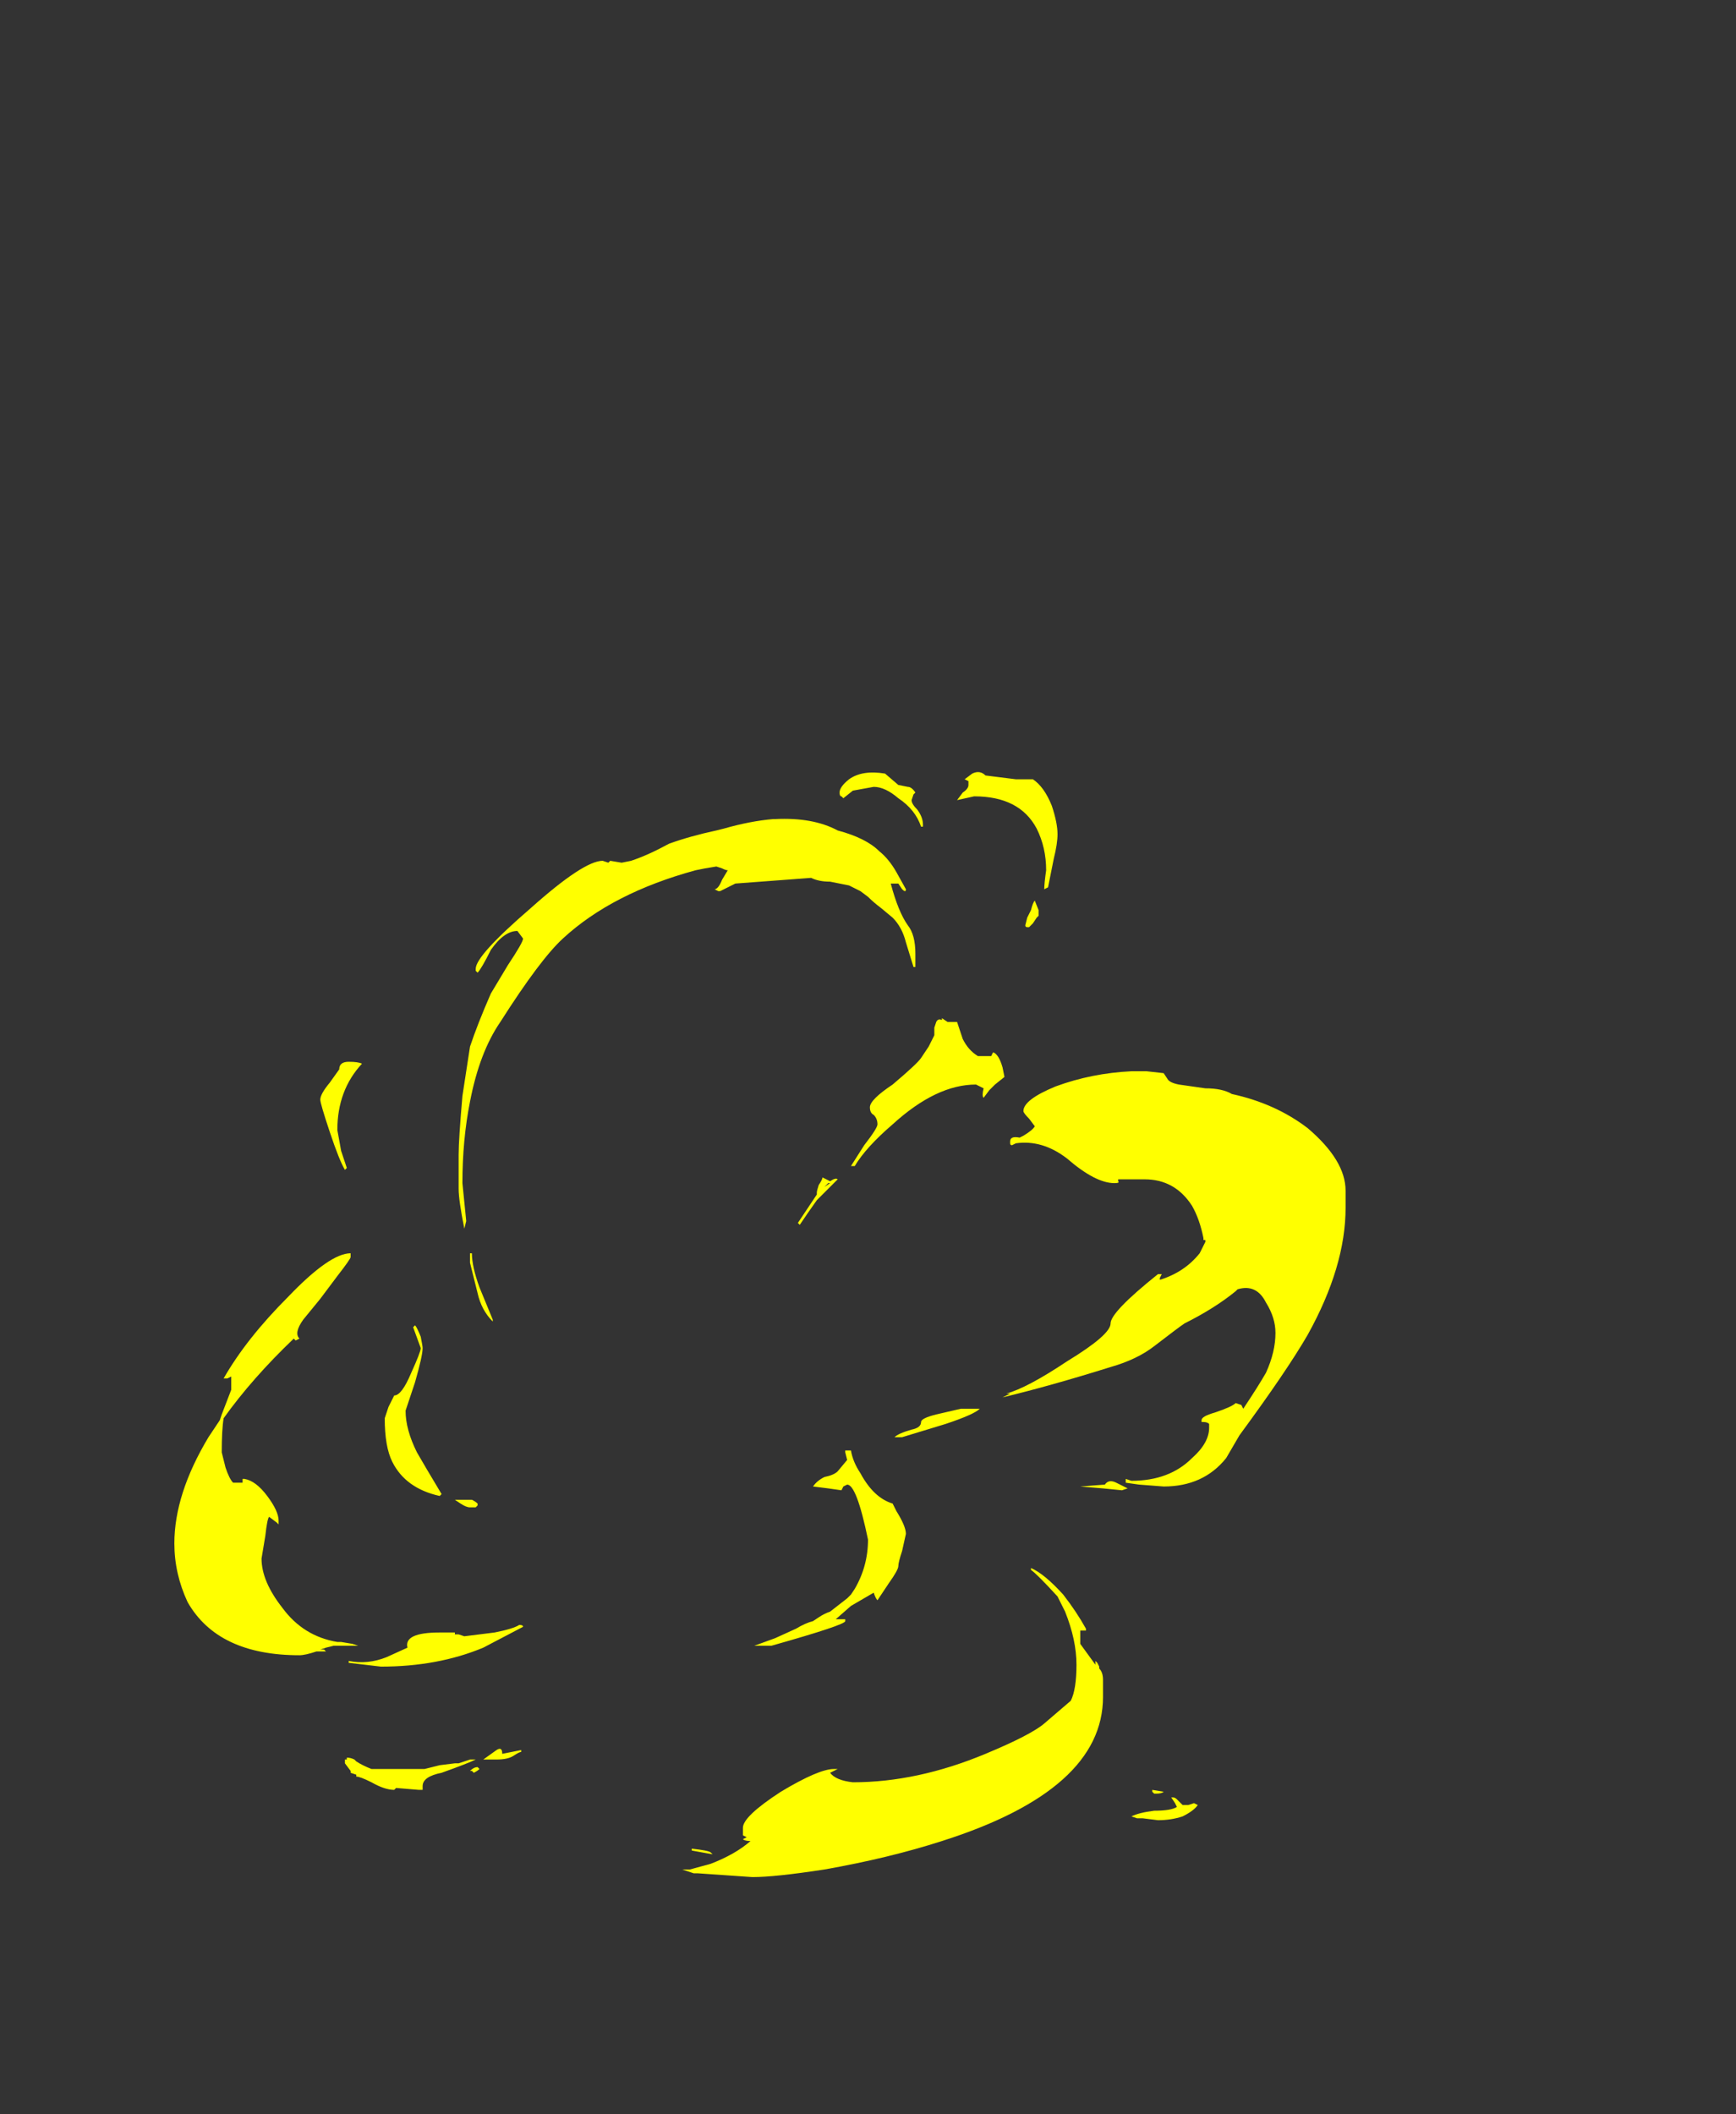 <?xml version="1.0" encoding="UTF-8" standalone="no"?>
<svg xmlns:ffdec="https://www.free-decompiler.com/flash" xmlns:xlink="http://www.w3.org/1999/xlink" ffdec:objectType="frame" height="390.25px" width="320.6px" xmlns="http://www.w3.org/2000/svg">
  <rect width="100%" height="100%" fill="#333333" stroke="none"/>
  <g transform="matrix(1.0, 0.0, 0.0, 1.0, 136.85, 254.1)">
    <use ffdec:characterId="59" height="29.15" transform="matrix(7.0, 0.0, 0.0, 7.0, -104.65, -111.65)" width="30.9" xlink:href="#shape0"/>
  </g>
  <defs>
    <g id="shape0" transform="matrix(1.0, 0.0, 0.0, 1.0, 14.95, 15.95)">
      <path d="M0.9 -14.7 Q1.9 -14.75 2.55 -14.4 3.3 -14.2 3.65 -13.85 3.9 -13.65 4.1 -13.3 L4.35 -12.85 Q4.35 -12.75 4.25 -12.85 L4.15 -13.0 3.95 -13.0 Q4.15 -12.25 4.4 -11.9 4.6 -11.65 4.6 -11.15 L4.6 -10.8 4.55 -10.8 4.35 -11.45 Q4.25 -11.85 4.0 -12.1 L3.7 -12.35 Q3.5 -12.5 3.35 -12.65 L3.15 -12.8 2.85 -12.95 2.35 -13.05 Q2.05 -13.05 1.85 -13.15 L-0.15 -13.0 -0.55 -12.8 -0.6 -12.8 -0.7 -12.85 Q-0.6 -12.85 -0.5 -13.1 L-0.35 -13.35 Q-0.4 -13.35 -0.5 -13.4 L-0.65 -13.45 -0.95 -13.4 -1.2 -13.35 Q-3.4 -12.75 -4.7 -11.55 -5.3 -11.0 -6.35 -9.35 -6.9 -8.55 -7.15 -7.25 -7.35 -6.25 -7.35 -5.1 L-7.25 -4.1 -7.3 -3.9 Q-7.45 -4.65 -7.45 -4.95 L-7.45 -5.85 Q-7.45 -6.25 -7.35 -7.4 L-7.15 -8.7 Q-6.95 -9.3 -6.6 -10.1 L-6.15 -10.85 Q-5.75 -11.45 -5.75 -11.55 L-5.9 -11.75 Q-6.25 -11.75 -6.6 -11.25 -6.85 -10.75 -6.95 -10.65 L-7.0 -10.7 -7.0 -10.75 Q-7.0 -11.1 -5.55 -12.35 -4.15 -13.6 -3.65 -13.6 L-3.5 -13.55 -3.45 -13.6 -3.15 -13.55 -2.9 -13.6 Q-2.45 -13.75 -1.9 -14.05 -1.35 -14.25 -0.65 -14.4 L-0.45 -14.45 Q0.25 -14.65 0.85 -14.7 L0.9 -14.7 M2.65 -15.3 Q2.6 -15.3 2.6 -15.4 2.6 -15.55 2.85 -15.75 3.2 -16.0 3.8 -15.9 L4.15 -15.6 4.4 -15.55 Q4.5 -15.55 4.6 -15.4 L4.55 -15.35 4.5 -15.2 Q4.5 -15.1 4.65 -14.95 4.8 -14.75 4.8 -14.55 L4.8 -14.5 4.75 -14.5 Q4.6 -14.95 4.15 -15.25 3.8 -15.55 3.5 -15.55 L2.95 -15.45 2.7 -15.25 2.65 -15.3 M6.1 -15.9 Q6.3 -16.0 6.45 -15.85 L7.25 -15.75 7.7 -15.75 Q8.0 -15.55 8.2 -15.05 8.35 -14.6 8.35 -14.3 8.35 -14.05 8.25 -13.65 8.15 -13.15 8.1 -12.9 L8.0 -12.85 Q8.0 -13.0 8.05 -13.35 8.05 -13.95 7.8 -14.45 7.35 -15.3 6.15 -15.3 L5.7 -15.2 5.85 -15.4 Q6.0 -15.5 6.0 -15.6 L6.0 -15.7 5.9 -15.75 6.1 -15.9 M7.85 -12.15 L7.8 -12.1 7.7 -11.95 7.6 -11.85 7.55 -11.85 Q7.5 -11.85 7.5 -11.9 L7.55 -12.1 7.65 -12.3 Q7.7 -12.5 7.75 -12.55 L7.85 -12.3 7.85 -12.15 M6.9 -8.15 L6.95 -7.9 6.7 -7.7 6.55 -7.55 6.4 -7.35 Q6.35 -7.4 6.4 -7.6 L6.2 -7.7 Q5.15 -7.7 4.0 -6.65 3.3 -6.05 3.0 -5.55 L2.9 -5.55 3.25 -6.1 Q3.6 -6.55 3.6 -6.65 3.6 -6.8 3.5 -6.9 3.4 -6.95 3.4 -7.1 3.4 -7.3 4.0 -7.7 4.65 -8.25 4.75 -8.4 L4.95 -8.7 5.1 -9.0 5.1 -9.2 5.15 -9.35 Q5.2 -9.45 5.3 -9.4 L5.3 -9.45 5.45 -9.35 5.7 -9.35 5.85 -8.9 Q6.0 -8.6 6.25 -8.45 L6.6 -8.45 6.65 -8.55 Q6.8 -8.5 6.9 -8.15 M11.15 -8.0 L11.25 -7.85 Q11.3 -7.75 11.55 -7.7 L12.25 -7.6 Q12.7 -7.6 12.95 -7.45 14.1 -7.2 14.95 -6.55 15.95 -5.7 15.95 -4.9 L15.95 -4.45 Q15.95 -2.9 14.95 -1.1 14.4 -0.15 13.15 1.55 L12.8 2.15 Q12.2 2.9 11.15 2.9 L10.5 2.85 10.15 2.8 10.15 2.7 10.3 2.75 Q11.3 2.75 11.9 2.15 12.35 1.75 12.35 1.35 L12.35 1.25 Q12.3 1.2 12.2 1.2 L12.15 1.2 12.15 1.15 Q12.15 1.05 12.5 0.95 12.95 0.8 13.05 0.7 L13.2 0.75 13.25 0.85 Q13.65 0.25 13.85 -0.1 14.1 -0.65 14.1 -1.15 14.1 -1.55 13.85 -1.95 13.6 -2.45 13.1 -2.3 L13.05 -2.25 Q12.5 -1.8 11.7 -1.4 11.55 -1.3 10.9 -0.8 10.45 -0.45 9.75 -0.25 8.15 0.25 6.9 0.55 L7.1 0.45 7.0 0.45 Q7.55 0.3 8.6 -0.4 9.75 -1.1 9.75 -1.4 9.75 -1.7 11.0 -2.7 L11.1 -2.7 11.05 -2.6 11.05 -2.55 Q11.7 -2.75 12.1 -3.25 L12.25 -3.55 12.25 -3.6 12.2 -3.6 12.2 -3.65 Q12.1 -4.15 11.9 -4.5 11.45 -5.2 10.65 -5.2 L9.95 -5.2 9.95 -5.15 Q10.0 -5.1 9.85 -5.1 9.35 -5.1 8.6 -5.75 7.95 -6.25 7.25 -6.15 L7.15 -6.1 Q7.1 -6.1 7.1 -6.15 L7.1 -6.2 Q7.1 -6.35 7.35 -6.3 L7.45 -6.35 Q7.7 -6.5 7.75 -6.6 L7.6 -6.8 Q7.45 -6.95 7.45 -7.0 7.45 -7.3 8.3 -7.65 9.25 -8.0 10.3 -8.05 L10.7 -8.05 11.15 -8.0 M2.55 -5.2 L2.0 -4.65 Q1.75 -4.3 1.55 -4.0 L1.5 -4.05 2.0 -4.8 2.0 -4.85 Q2.0 -4.9 2.05 -5.05 2.15 -5.2 2.15 -5.25 L2.35 -5.15 Q2.5 -5.25 2.55 -5.2 M2.2 -5.0 L2.35 -5.1 2.3 -5.1 2.2 -5.0 M11.65 11.6 Q11.35 11.7 11.0 11.7 L10.6 11.65 10.45 11.65 10.3 11.6 Q10.5 11.5 10.9 11.45 11.35 11.45 11.5 11.35 L11.45 11.25 11.35 11.1 11.4 11.1 Q11.45 11.1 11.5 11.15 L11.65 11.3 11.8 11.3 11.95 11.25 12.05 11.3 Q11.95 11.45 11.65 11.6 M9.6 2.85 Q9.7 2.7 9.9 2.8 L10.2 2.95 10.05 3.0 9.55 2.95 8.95 2.9 9.6 2.85 M6.3 0.85 Q6.15 1.0 5.4 1.25 L4.25 1.6 4.05 1.6 Q4.15 1.5 4.5 1.4 4.75 1.35 4.75 1.2 4.75 1.1 5.15 1.0 L5.8 0.85 6.3 0.85 M7.65 5.1 L7.65 5.05 Q8.0 5.2 8.5 5.75 8.85 6.2 9.1 6.65 L9.1 6.7 8.95 6.7 8.95 7.05 9.35 7.6 9.35 7.5 9.4 7.55 9.45 7.65 9.45 7.7 Q9.55 7.8 9.55 8.0 L9.55 8.45 Q9.55 10.9 5.3 12.25 3.9 12.7 2.2 13.0 0.9 13.2 0.3 13.2 L-1.15 13.1 -1.25 13.1 -1.55 13.0 -1.35 13.0 -0.8 12.85 Q-0.15 12.6 0.25 12.25 0.1 12.25 0.05 12.2 L0.15 12.15 0.05 12.1 0.05 11.9 Q0.05 11.6 1.05 10.95 2.05 10.35 2.45 10.35 L2.55 10.35 2.35 10.45 Q2.5 10.65 2.95 10.7 4.65 10.7 6.45 9.95 7.65 9.45 8.0 9.15 L8.7 8.55 Q8.85 8.25 8.85 7.6 8.85 6.95 8.55 6.2 L8.35 5.8 Q7.8 5.2 7.65 5.1 M3.15 2.55 Q3.5 3.2 4.0 3.35 L4.1 3.55 Q4.35 3.95 4.35 4.15 L4.25 4.6 Q4.15 4.9 4.15 5.0 4.15 5.1 3.9 5.45 L3.6 5.9 Q3.55 5.85 3.5 5.7 L2.9 6.05 2.5 6.4 2.75 6.4 Q2.75 6.35 2.75 6.45 2.75 6.55 0.8 7.1 L0.35 7.1 0.9 6.9 1.45 6.65 Q1.7 6.5 1.9 6.45 L2.05 6.35 Q2.2 6.25 2.35 6.2 L2.8 5.85 2.9 5.75 3.0 5.6 Q3.35 5.0 3.35 4.3 3.05 2.85 2.8 2.85 L2.7 2.9 2.65 3.0 2.3 2.95 1.9 2.9 Q2.0 2.75 2.2 2.65 2.45 2.6 2.55 2.5 L2.8 2.2 2.75 2.0 2.75 1.95 2.9 1.95 Q2.95 2.25 3.15 2.55 M10.95 11.0 L10.9 11.0 10.85 10.95 10.85 10.9 11.15 10.95 Q11.1 11.0 10.95 11.0 M-11.8 -1.0 Q-12.9 0.05 -13.65 1.1 -13.7 1.4 -13.7 2.0 L-13.6 2.4 Q-13.5 2.7 -13.4 2.8 L-13.15 2.8 -13.15 2.7 -13.1 2.7 Q-12.8 2.75 -12.5 3.15 -12.2 3.55 -12.2 3.8 L-12.2 3.9 -12.25 3.85 -12.45 3.7 Q-12.5 3.75 -12.55 4.2 L-12.65 4.8 Q-12.65 5.4 -12.1 6.1 -11.55 6.85 -10.65 7.0 L-10.55 7.0 -10.25 7.05 -10.1 7.1 -10.75 7.1 -10.95 7.15 -11.1 7.2 -11.0 7.2 -10.95 7.25 -11.2 7.25 Q-11.5 7.35 -11.65 7.35 -13.8 7.35 -14.6 5.95 -14.95 5.2 -14.95 4.4 -14.95 3.1 -14.05 1.6 L-13.75 1.15 -13.7 1.0 -13.45 0.35 -13.45 0.0 -13.55 0.05 -13.65 0.05 Q-13.05 -1.0 -11.95 -2.1 -10.85 -3.25 -10.3 -3.25 L-10.3 -3.15 Q-10.3 -3.1 -10.65 -2.65 L-11.1 -2.05 -11.55 -1.5 Q-11.8 -1.15 -11.65 -1.0 L-11.75 -0.95 -11.8 -1.0 M-10.6 -8.1 Q-10.6 -8.3 -10.35 -8.3 -10.1 -8.3 -10.0 -8.25 -10.65 -7.55 -10.65 -6.5 L-10.55 -5.95 -10.4 -5.5 -10.45 -5.45 Q-10.6 -5.7 -10.85 -6.45 -11.1 -7.2 -11.1 -7.3 -11.1 -7.45 -10.85 -7.75 L-10.6 -8.1 M-7.15 -3.25 L-7.1 -3.25 Q-7.1 -2.9 -6.9 -2.35 L-6.55 -1.5 -6.55 -1.45 Q-6.85 -1.75 -6.95 -2.2 L-7.15 -3.0 -7.15 -3.25 M-8.6 -1.35 Q-8.55 -1.3 -8.45 -1.05 -8.4 -0.8 -8.4 -0.75 -8.4 -0.55 -8.6 0.15 L-8.85 0.9 Q-8.85 1.4 -8.55 2.0 -8.35 2.35 -7.9 3.1 L-7.95 3.15 Q-8.85 2.95 -9.2 2.25 -9.4 1.85 -9.4 1.1 L-9.3 0.8 -9.15 0.5 Q-8.95 0.5 -8.7 -0.1 -8.45 -0.65 -8.45 -0.75 L-8.65 -1.3 -8.6 -1.35 M-7.55 3.25 L-7.1 3.25 Q-7.0 3.3 -6.95 3.35 L-6.95 3.4 -7.0 3.45 -7.15 3.45 Q-7.25 3.45 -7.4 3.35 L-7.55 3.25 M-6.5 6.75 Q-6.0 6.65 -5.85 6.55 -5.75 6.55 -5.75 6.6 -5.85 6.65 -6.8 7.15 -8.0 7.65 -9.5 7.65 L-10.35 7.55 -10.35 7.5 Q-9.85 7.6 -9.35 7.4 L-8.8 7.15 Q-8.9 6.75 -7.95 6.75 L-7.55 6.75 -7.55 6.8 -7.45 6.8 -7.3 6.85 -6.5 6.75 M-7.95 10.25 L-7.55 10.2 -7.45 10.2 -7.15 10.1 Q-7.05 10.1 -7.0 10.1 -7.2 10.2 -7.9 10.45 -8.4 10.55 -8.4 10.8 L-8.4 10.9 -8.5 10.9 -9.1 10.85 -9.15 10.9 Q-9.4 10.9 -9.75 10.7 -10.05 10.55 -10.15 10.55 L-10.15 10.5 -10.3 10.45 -10.3 10.4 -10.45 10.2 -10.45 10.1 -10.4 10.1 -10.4 10.05 Q-10.3 10.05 -10.2 10.1 L-10.15 10.15 Q-10.0 10.25 -9.75 10.35 L-8.35 10.35 -7.95 10.25 M-6.95 10.3 L-6.9 10.35 Q-6.95 10.4 -7.05 10.45 L-7.1 10.4 -7.15 10.4 Q-7.05 10.3 -6.95 10.3 M-6.8 10.1 L-6.45 9.85 Q-6.3 9.75 -6.3 9.95 L-5.8 9.85 -5.8 9.9 Q-5.85 9.9 -6.0 10.0 -6.15 10.1 -6.45 10.1 L-6.8 10.1 M-0.75 12.6 L-1.3 12.5 -1.3 12.45 Q-0.85 12.5 -0.8 12.55 L-0.75 12.6" fill="#ffff00" fill-rule="evenodd" stroke="none"/>
    </g>
  </defs>
</svg>
